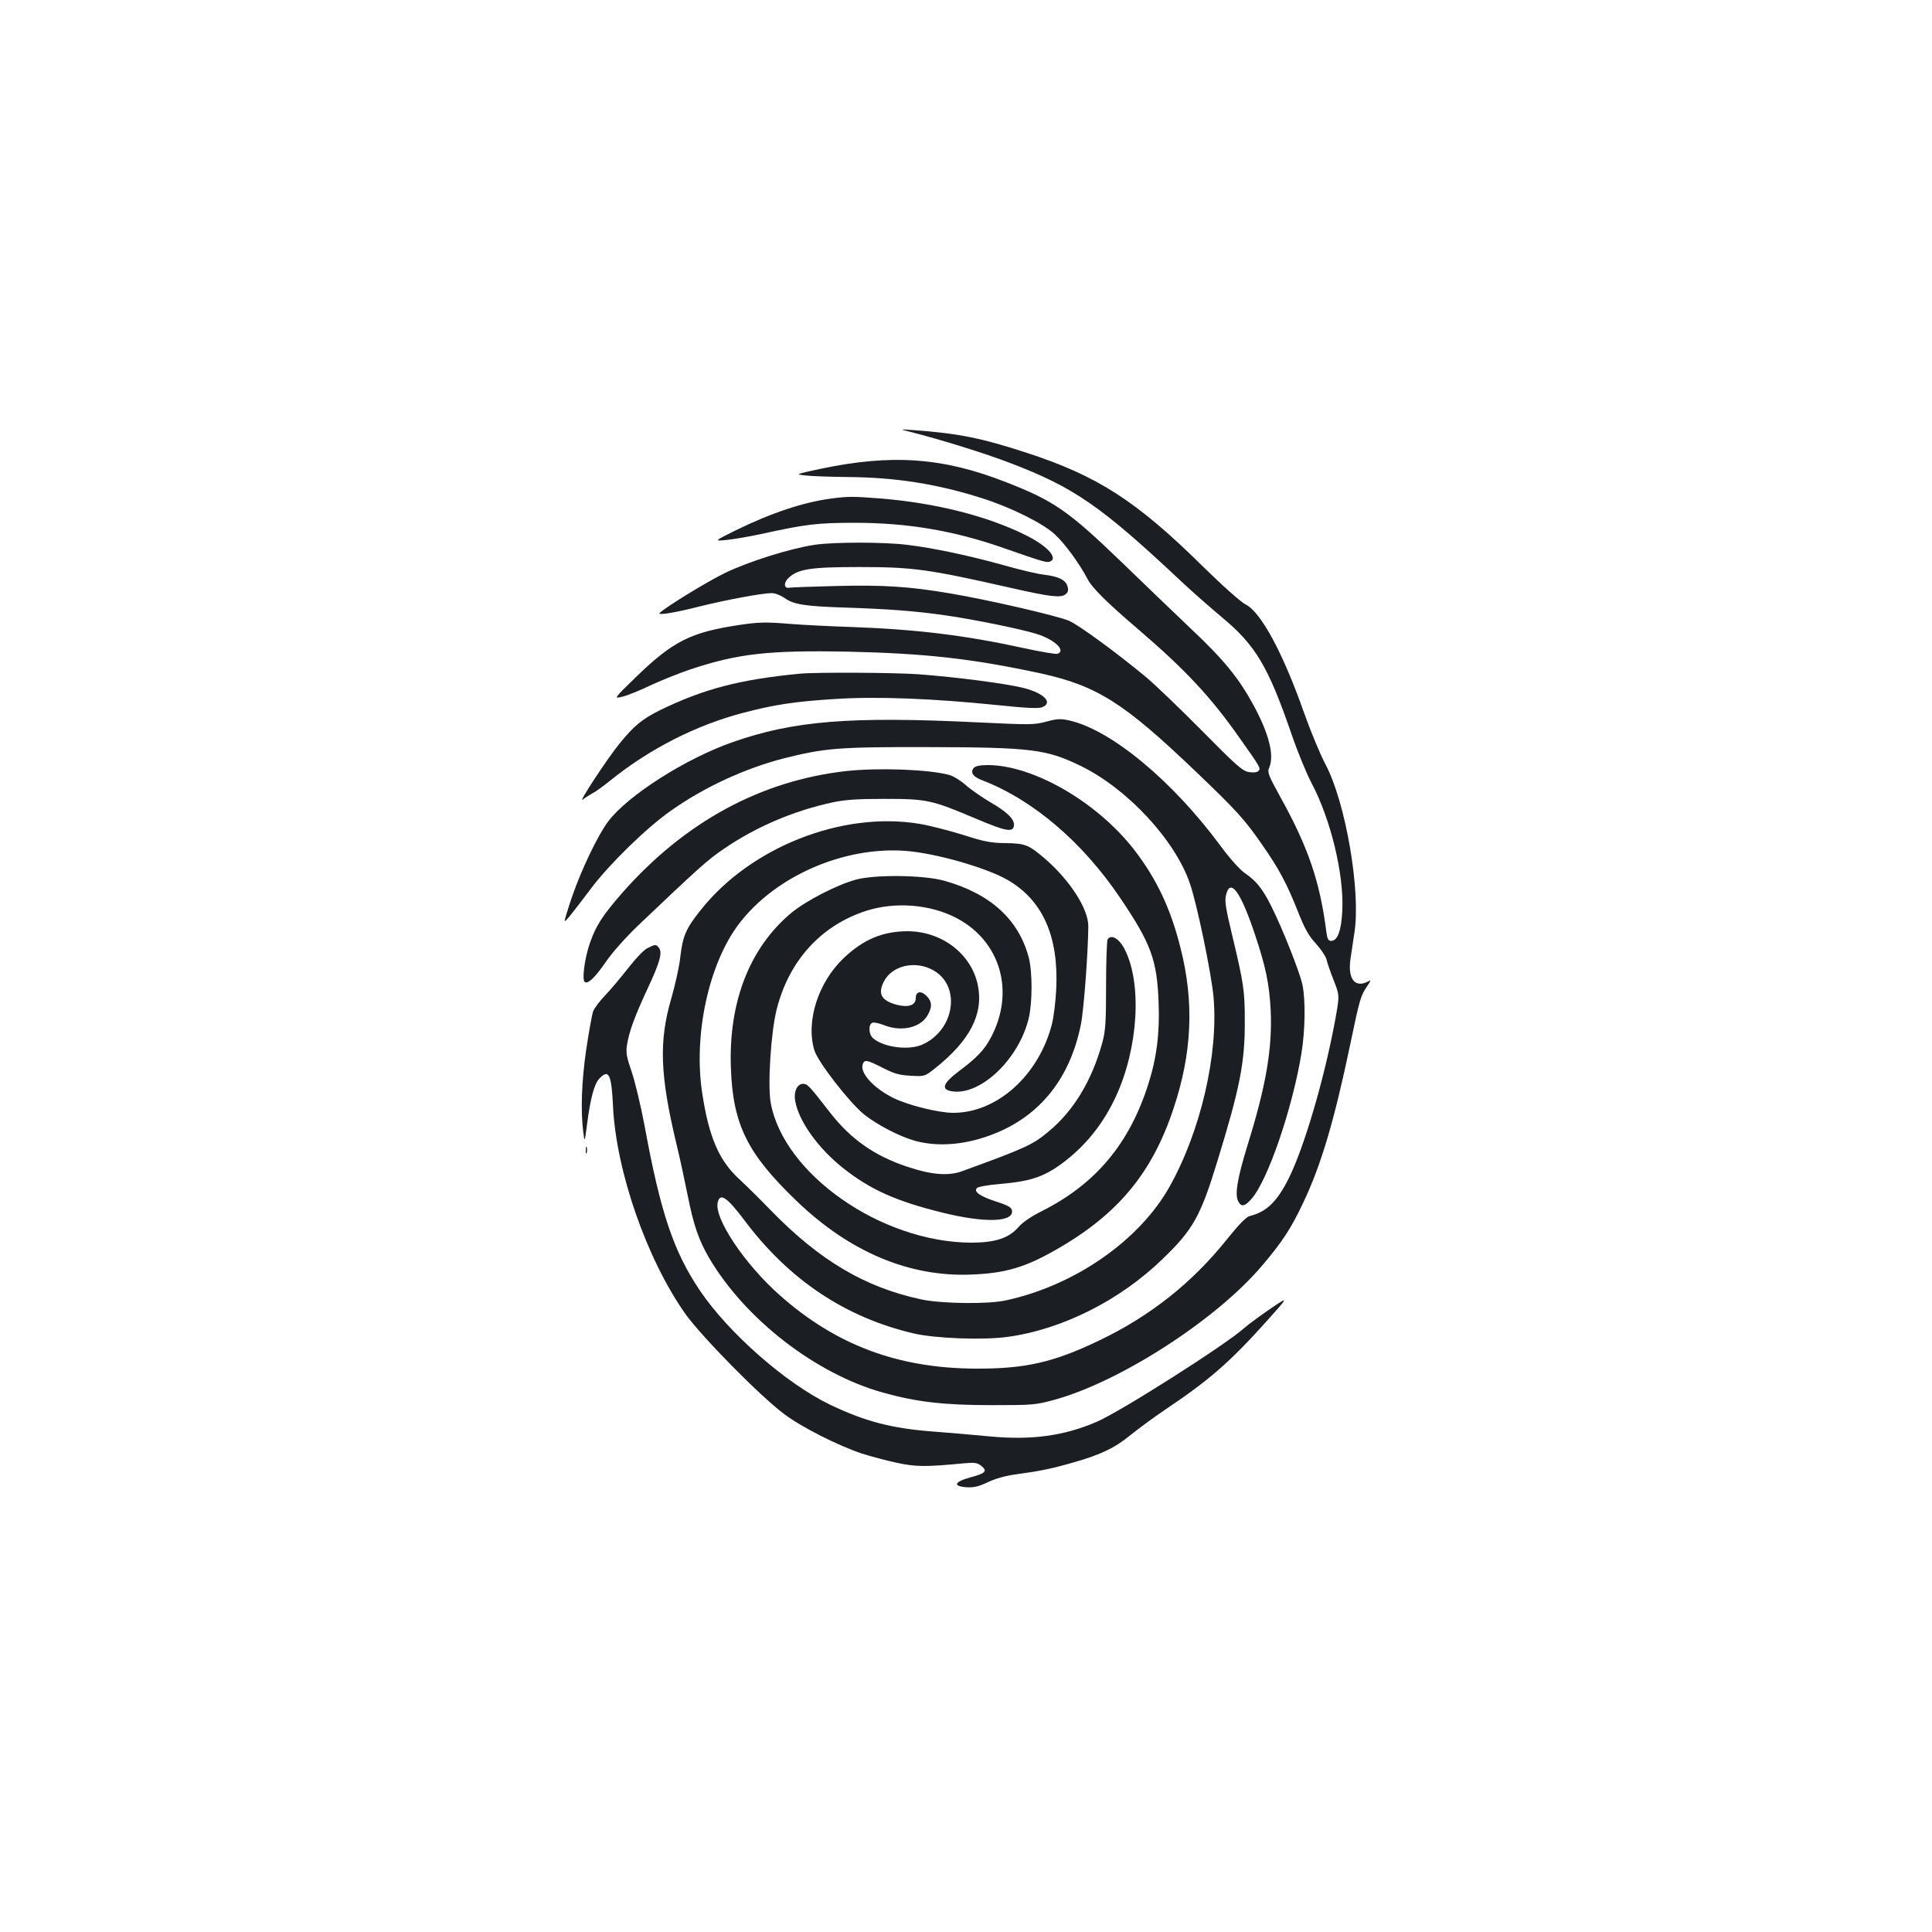 <?xml version="1.0" standalone="no"?>
<!DOCTYPE svg PUBLIC "-//W3C//DTD SVG 20010904//EN"
 "http://www.w3.org/TR/2001/REC-SVG-20010904/DTD/svg10.dtd">
<svg version="1.0" xmlns="http://www.w3.org/2000/svg"
 width="1000pt" height="1000pt" viewBox="0 0 1000 1000"
 preserveAspectRatio="xMidYMid meet">
<g transform="translate(0,1000) scale(0.1,-0.1)"
fill="#1b1f23" stroke="none">
<path d="M4710 7765 c156 -39 390 -112 520 -162 330 -126 470 -223 886 -614
53 -50 148 -133 211 -186 172 -143 238 -254 359 -606 30 -88 77 -202 104 -253
98 -186 166 -468 158 -654 -5 -105 -24 -160 -58 -160 -15 0 -20 10 -25 48 -33
259 -94 437 -237 695 -63 114 -69 131 -59 153 28 63 0 176 -83 328 -75 137
-152 232 -321 391 -87 83 -247 236 -355 341 -279 269 -353 321 -602 418 -328
129 -593 147 -963 69 -130 -28 -130 -28 -75 -34 30 -4 128 -7 217 -8 251 -2
467 -36 703 -112 146 -47 311 -129 371 -186 52 -48 128 -153 167 -228 23 -46
98 -121 262 -261 246 -211 377 -351 527 -565 109 -154 110 -156 96 -170 -7 -7
-25 -9 -50 -5 -33 6 -65 35 -243 215 -113 114 -243 239 -290 278 -156 129
-344 266 -395 289 -54 25 -427 111 -620 143 -205 35 -343 44 -584 38 -124 -3
-235 -7 -246 -9 -28 -5 -30 26 -3 51 48 46 115 56 363 56 283 0 360 -11 792
-109 199 -45 252 -51 277 -33 14 10 17 21 12 40 -8 34 -45 53 -119 62 -33 3
-130 26 -217 51 -177 49 -361 88 -495 104 -120 15 -381 15 -479 0 -127 -19
-342 -87 -462 -145 -93 -45 -302 -173 -339 -207 -16 -15 77 0 210 34 133 33
320 68 369 68 18 0 46 -11 65 -24 48 -35 103 -44 321 -51 217 -7 364 -18 520
-41 140 -20 385 -70 465 -95 93 -29 154 -86 109 -103 -8 -3 -86 10 -173 29
-305 67 -561 98 -901 110 -96 3 -238 10 -315 16 -119 10 -157 9 -253 -5 -257
-38 -348 -84 -542 -272 -115 -112 -115 -112 -65 -99 28 7 93 34 145 59 52 24
143 61 203 81 246 82 404 100 817 92 402 -9 641 -36 995 -112 294 -65 431
-151 808 -512 208 -199 250 -245 341 -377 84 -120 125 -196 182 -339 36 -92
57 -130 95 -171 26 -29 51 -66 55 -82 3 -16 20 -64 37 -108 31 -78 31 -78 8
-205 -56 -304 -161 -661 -241 -821 -60 -120 -115 -173 -201 -194 -18 -4 -55
-42 -117 -119 -181 -227 -401 -401 -666 -527 -234 -112 -380 -145 -636 -144
-403 2 -723 122 -1014 380 -181 160 -342 400 -321 481 12 51 48 27 141 -97
230 -306 522 -500 874 -582 112 -26 358 -35 483 -18 283 38 584 189 805 404
157 151 196 221 282 502 118 384 144 515 143 729 0 155 -5 193 -65 443 -34
141 -40 179 -32 210 22 90 75 18 149 -203 57 -170 75 -259 82 -395 9 -196 -24
-390 -119 -695 -53 -172 -68 -258 -49 -293 16 -31 34 -27 69 13 84 95 211 466
258 751 20 122 22 279 5 359 -15 67 -103 289 -161 405 -46 91 -77 130 -137
171 -26 18 -78 76 -128 144 -248 335 -565 598 -781 646 -44 10 -62 9 -118 -6
-63 -17 -83 -17 -354 -4 -661 32 -954 9 -1272 -103 -244 -86 -542 -276 -643
-411 -53 -71 -138 -248 -187 -391 -22 -65 -39 -121 -37 -123 4 -4 39 39 139
172 94 124 283 309 408 397 173 123 386 221 588 273 212 53 281 59 742 58 538
-1 617 -11 795 -98 241 -118 487 -383 564 -608 37 -107 110 -461 122 -585 27
-297 -67 -700 -229 -987 -157 -278 -492 -510 -847 -586 -90 -20 -332 -17 -435
5 -292 62 -527 201 -781 462 -53 55 -127 128 -166 164 -102 95 -154 216 -188
440 -47 302 33 671 189 877 186 246 540 402 861 379 154 -11 422 -87 533 -152
180 -106 262 -291 249 -564 -3 -63 -13 -144 -22 -180 -68 -265 -283 -460 -511
-460 -75 0 -232 39 -308 76 -102 50 -175 129 -161 174 9 27 19 26 104 -17 60
-31 87 -38 145 -41 71 -4 72 -4 124 37 183 145 254 283 223 433 -34 162 -187
278 -365 278 -128 -1 -226 -42 -328 -138 -133 -126 -198 -328 -153 -478 18
-60 180 -269 257 -332 69 -55 187 -116 268 -138 123 -32 266 -19 412 40 234
95 386 286 442 560 15 68 38 373 39 511 1 90 -95 239 -225 351 -83 71 -101 79
-203 80 -76 1 -109 7 -218 42 -70 22 -174 49 -229 58 -398 66 -872 -120 -1130
-445 -78 -97 -94 -135 -107 -246 -5 -49 -27 -146 -47 -215 -64 -220 -58 -395
27 -750 17 -69 43 -190 59 -270 30 -152 58 -232 111 -322 186 -316 551 -599
899 -696 175 -49 317 -65 565 -65 208 0 225 1 320 27 342 93 844 417 1080 698
102 120 149 192 210 322 93 195 161 424 245 826 47 226 53 247 86 295 21 31
21 34 5 25 -68 -36 -106 14 -91 116 5 32 14 93 20 134 35 213 -45 678 -149
873 -27 51 -77 171 -111 267 -109 310 -223 521 -302 561 -25 12 -121 98 -228
203 -339 334 -542 464 -905 582 -235 77 -355 101 -590 118 -70 5 -70 5 -15 -9z
m124 -2789 c143 -84 105 -312 -63 -384 -71 -30 -201 -12 -253 35 -22 20 -24
71 -3 79 8 4 34 -2 58 -11 89 -37 189 -16 227 48 26 43 25 73 -4 102 -29 29
-56 24 -56 -11 0 -37 -37 -50 -97 -35 -81 21 -101 57 -68 121 43 84 166 111
259 56z"/>
<path d="M4305 7420 c-145 -19 -311 -74 -495 -164 -115 -57 -115 -57 -50 -51
36 4 115 17 175 30 237 52 294 59 490 59 270 0 510 -40 765 -129 206 -72 227
-78 244 -72 45 17 -12 81 -123 136 -197 99 -468 168 -755 191 -142 11 -164 11
-251 0z"/>
<path d="M4140 6513 c-312 -30 -498 -79 -724 -189 -91 -45 -134 -80 -208 -171
-64 -78 -220 -316 -192 -292 11 9 33 23 49 32 17 8 59 39 95 68 201 162 441
285 685 349 163 43 269 59 477 72 215 14 505 3 844 -32 144 -15 208 -18 227
-11 60 23 12 73 -95 100 -90 23 -345 56 -543 71 -128 9 -532 11 -615 3z"/>
<path d="M5040 6025 c-19 -23 -4 -45 42 -63 264 -101 521 -320 717 -611 159
-236 190 -319 198 -542 6 -155 -10 -285 -53 -419 -98 -310 -273 -519 -554
-660 -52 -26 -98 -57 -118 -81 -50 -58 -122 -81 -247 -81 -466 3 -970 356
-1036 725 -16 90 1 365 31 482 63 252 230 436 465 511 150 48 333 33 468 -39
227 -120 301 -382 176 -617 -34 -65 -75 -107 -169 -177 -73 -55 -89 -88 -45
-99 147 -37 358 157 410 377 19 82 19 239 0 312 -52 198 -199 332 -440 399
-107 29 -355 32 -455 5 -99 -27 -257 -109 -333 -171 -216 -180 -326 -460 -314
-801 10 -295 84 -445 339 -690 275 -265 585 -396 908 -382 174 7 276 37 435
128 320 182 498 396 609 731 96 287 108 551 36 833 -51 202 -122 353 -236 502
-191 249 -523 442 -760 443 -42 0 -65 -5 -74 -15z"/>
<path d="M4380 6009 c-444 -50 -836 -264 -1158 -629 -103 -118 -137 -170 -169
-262 -27 -78 -42 -191 -26 -201 17 -11 53 23 110 106 31 46 103 126 161 182
312 297 366 346 448 401 166 114 363 198 564 241 65 14 129 18 270 18 219 0
243 -6 468 -101 158 -67 195 -74 200 -38 5 32 -34 71 -121 121 -44 26 -102 66
-129 90 -26 23 -65 47 -85 52 -107 29 -369 38 -533 20z"/>
<path d="M5733 5138 c-4 -7 -8 -114 -8 -238 0 -190 -3 -236 -19 -295 -54 -198
-149 -355 -280 -463 -82 -68 -117 -84 -446 -204 -71 -26 -159 -19 -284 23
-169 56 -291 142 -397 277 -112 144 -119 152 -143 152 -30 0 -49 -41 -40 -89
18 -104 119 -245 248 -347 141 -112 276 -172 516 -231 219 -54 367 -49 358 11
-2 16 -20 27 -80 46 -86 28 -120 52 -101 71 7 7 61 16 120 21 154 13 225 36
320 106 121 90 213 204 279 347 116 251 136 585 45 762 -28 55 -69 79 -88 51z"/>
<path d="M3352 5093 c-19 -9 -61 -53 -99 -102 -37 -47 -90 -111 -119 -141 -29
-30 -58 -68 -64 -85 -6 -16 -22 -106 -36 -199 -24 -167 -29 -314 -15 -426 7
-55 7 -55 20 44 17 131 37 206 63 233 49 52 63 24 71 -143 16 -337 175 -792
374 -1074 82 -116 391 -430 513 -520 92 -69 280 -163 402 -204 42 -13 122 -35
178 -47 103 -22 149 -22 350 -3 56 5 69 3 90 -14 33 -27 21 -38 -61 -60 -80
-22 -88 -45 -16 -50 38 -2 63 4 110 26 39 19 93 34 147 41 125 17 183 29 298
62 141 40 215 76 297 144 39 31 117 89 175 128 228 153 333 244 522 454 121
135 121 135 22 68 -54 -37 -115 -82 -134 -99 -97 -87 -641 -433 -765 -486
-168 -72 -334 -95 -550 -75 -82 8 -213 19 -290 25 -220 16 -358 53 -540 140
-226 109 -523 369 -673 591 -136 203 -203 401 -286 854 -20 105 -50 230 -67
279 -25 72 -30 98 -24 135 10 69 40 150 106 292 65 138 79 190 59 214 -15 18
-17 18 -58 -2z"/>
<path d="M3032 4045 c0 -16 2 -22 5 -12 2 9 2 23 0 30 -3 6 -5 -1 -5 -18z"/>
</g>
</svg>
